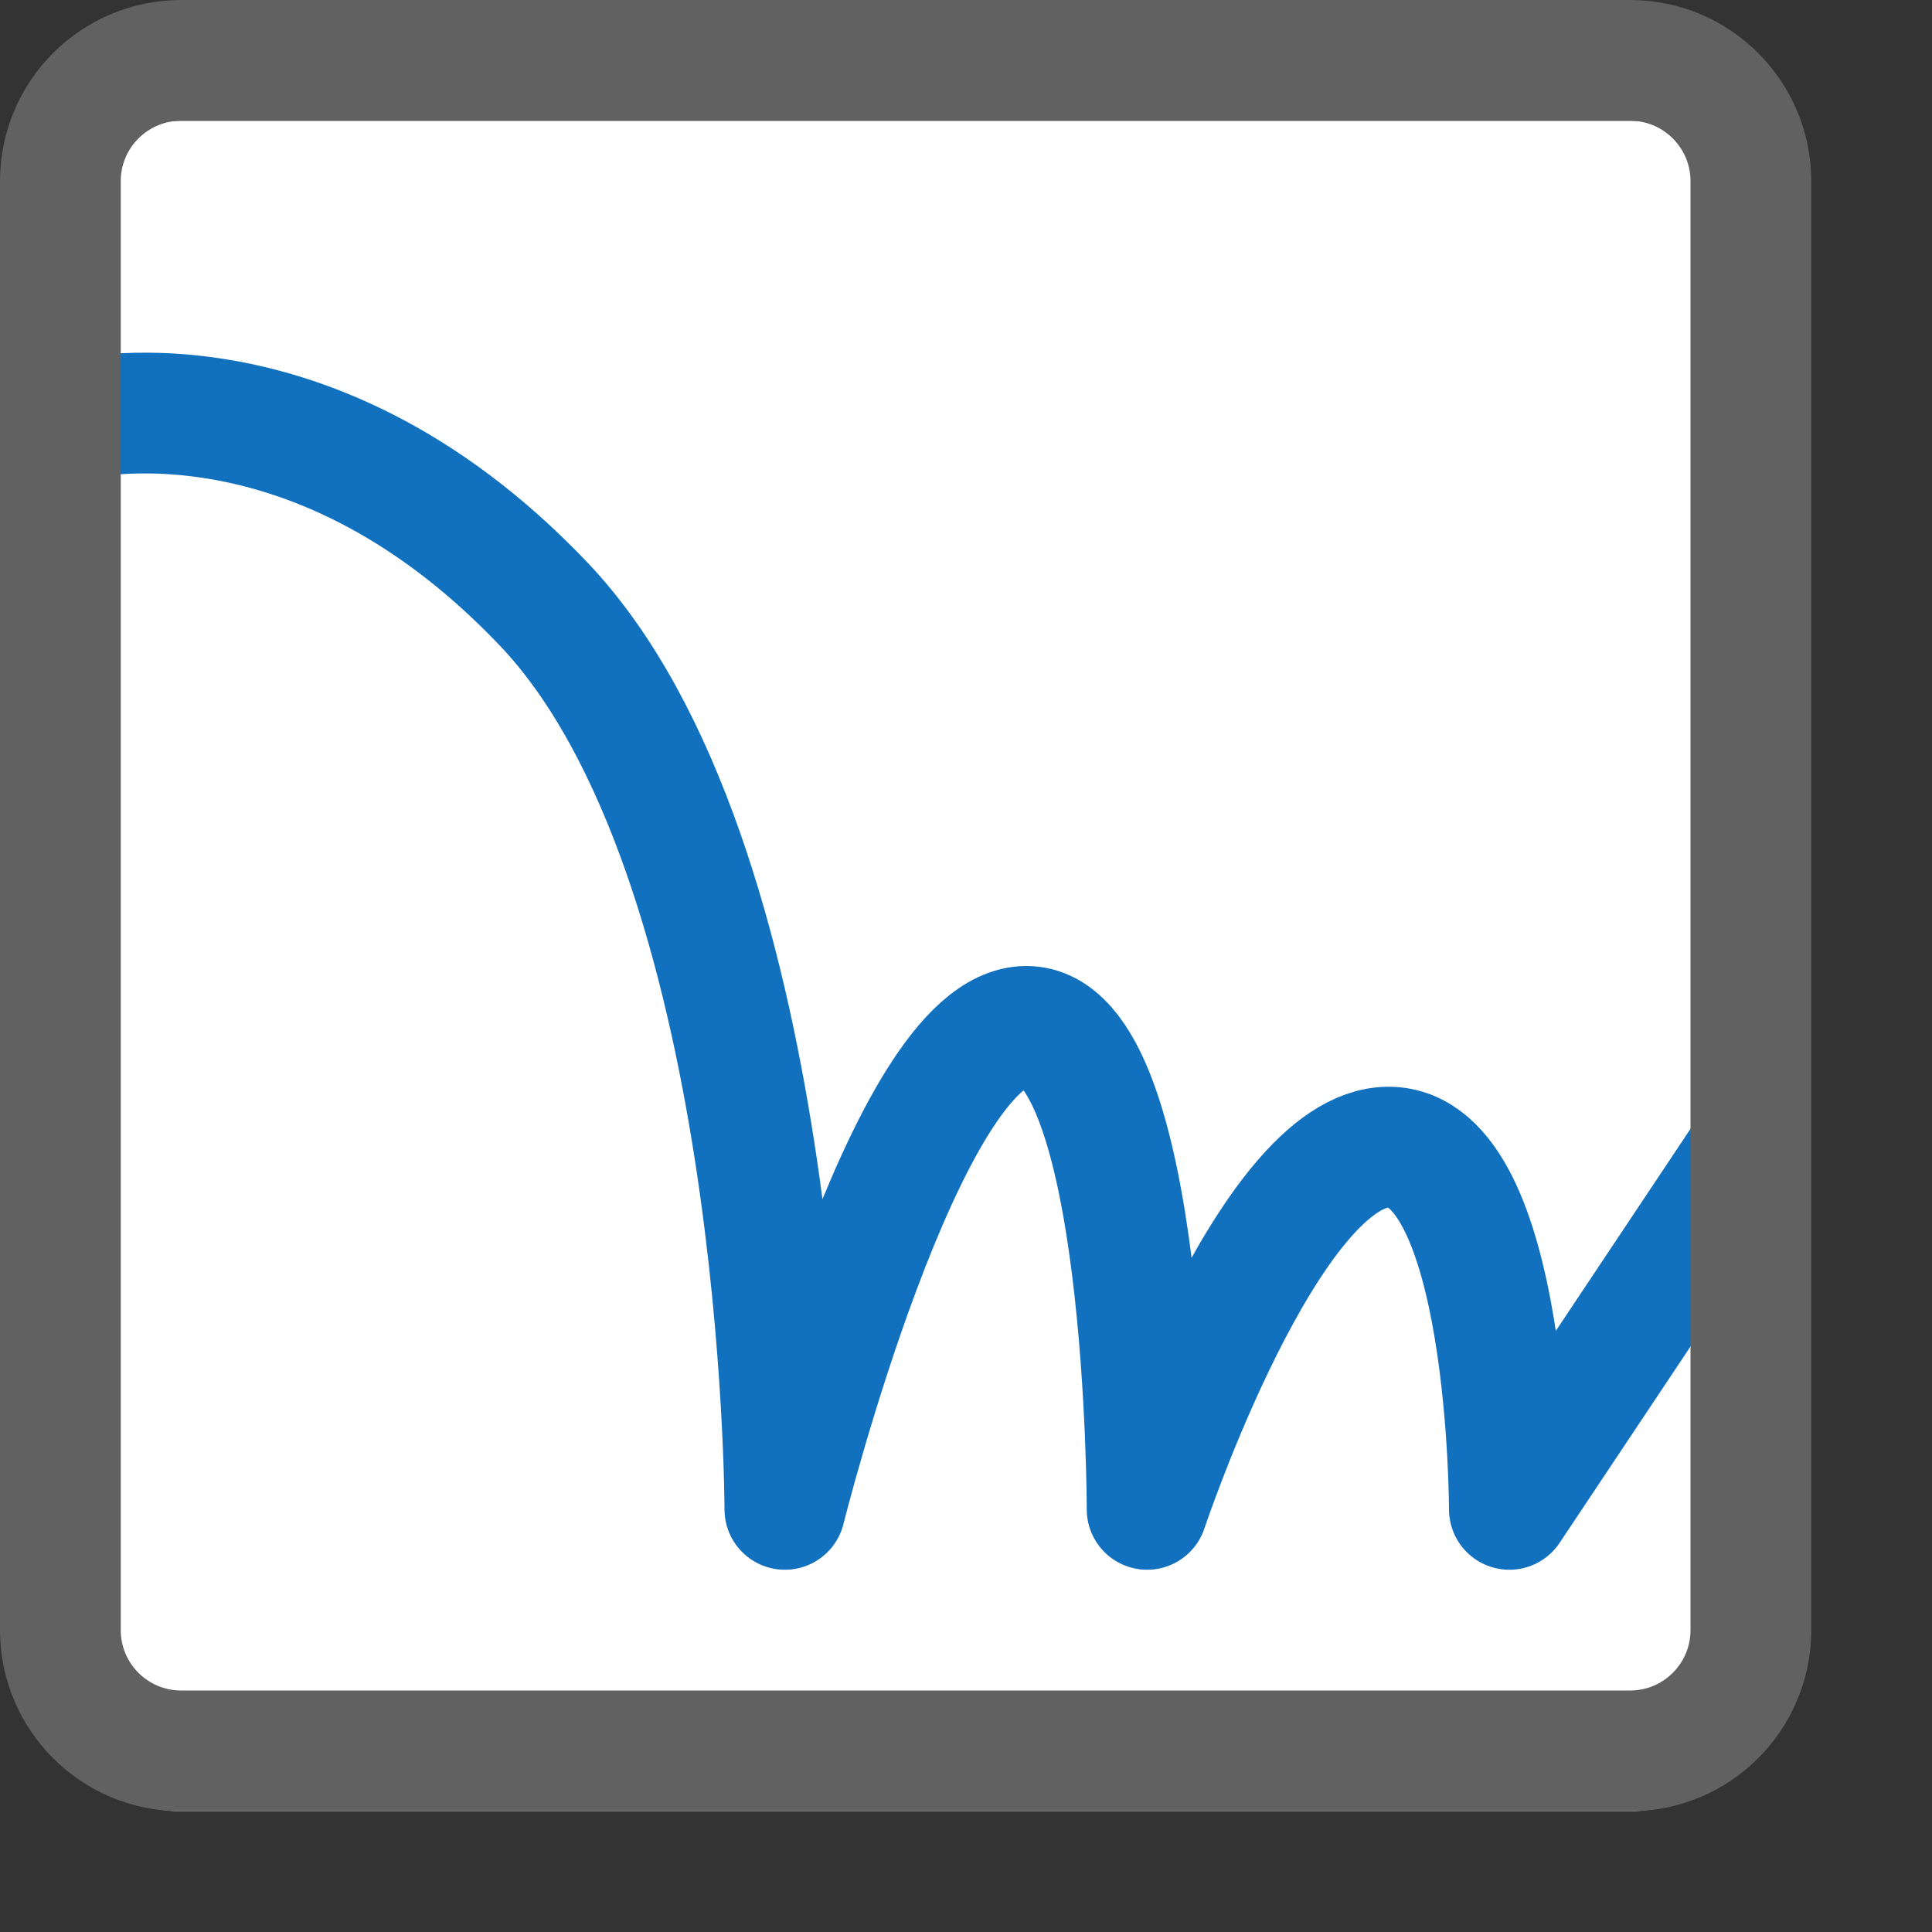 <svg width="16" height="16" viewBox="0 0 16 16" fill="none" xmlns="http://www.w3.org/2000/svg">
<rect x="0" y="0" width="16" height="16" fill="#333333" stroke="none"/>
<path d="M0.5 2C0.5 1.448 0.948 1 1.5 1H13.5C14.052 1 14.5 1.448 14.5 2V14C14.5 14.552 14.052 15 13.5 15H1.5C0.948 15 0.5 14.552 0.5 14V2Z" fill="#FFFFFF"/>
<path d="M0.5 3.5C0.5 3.5 2.5 2.9 4.5 5C6.5 7.1 6.5 12.5 6.5 12.5C6.5 12.5 7.5 8.5 8.5 8.5C9.5 8.5 9.5 12.5 9.5 12.5C9.5 12.5 10.5 9.5 11.5 9.5C12.5 9.5 12.5 12.5 12.5 12.5L14.5 9.5" stroke="#1171BE" stroke-linejoin="round"/>
<path d="M0.5 1.5C0.5 0.948 0.948 0.5 1.5 0.5H13.5C14.052 0.5 14.5 0.948 14.5 1.5V13.5C14.5 14.052 14.052 14.5 13.5 14.5H1.5C0.948 14.5 0.5 14.052 0.5 13.5V1.5Z" stroke="#616161"/>
</svg>
